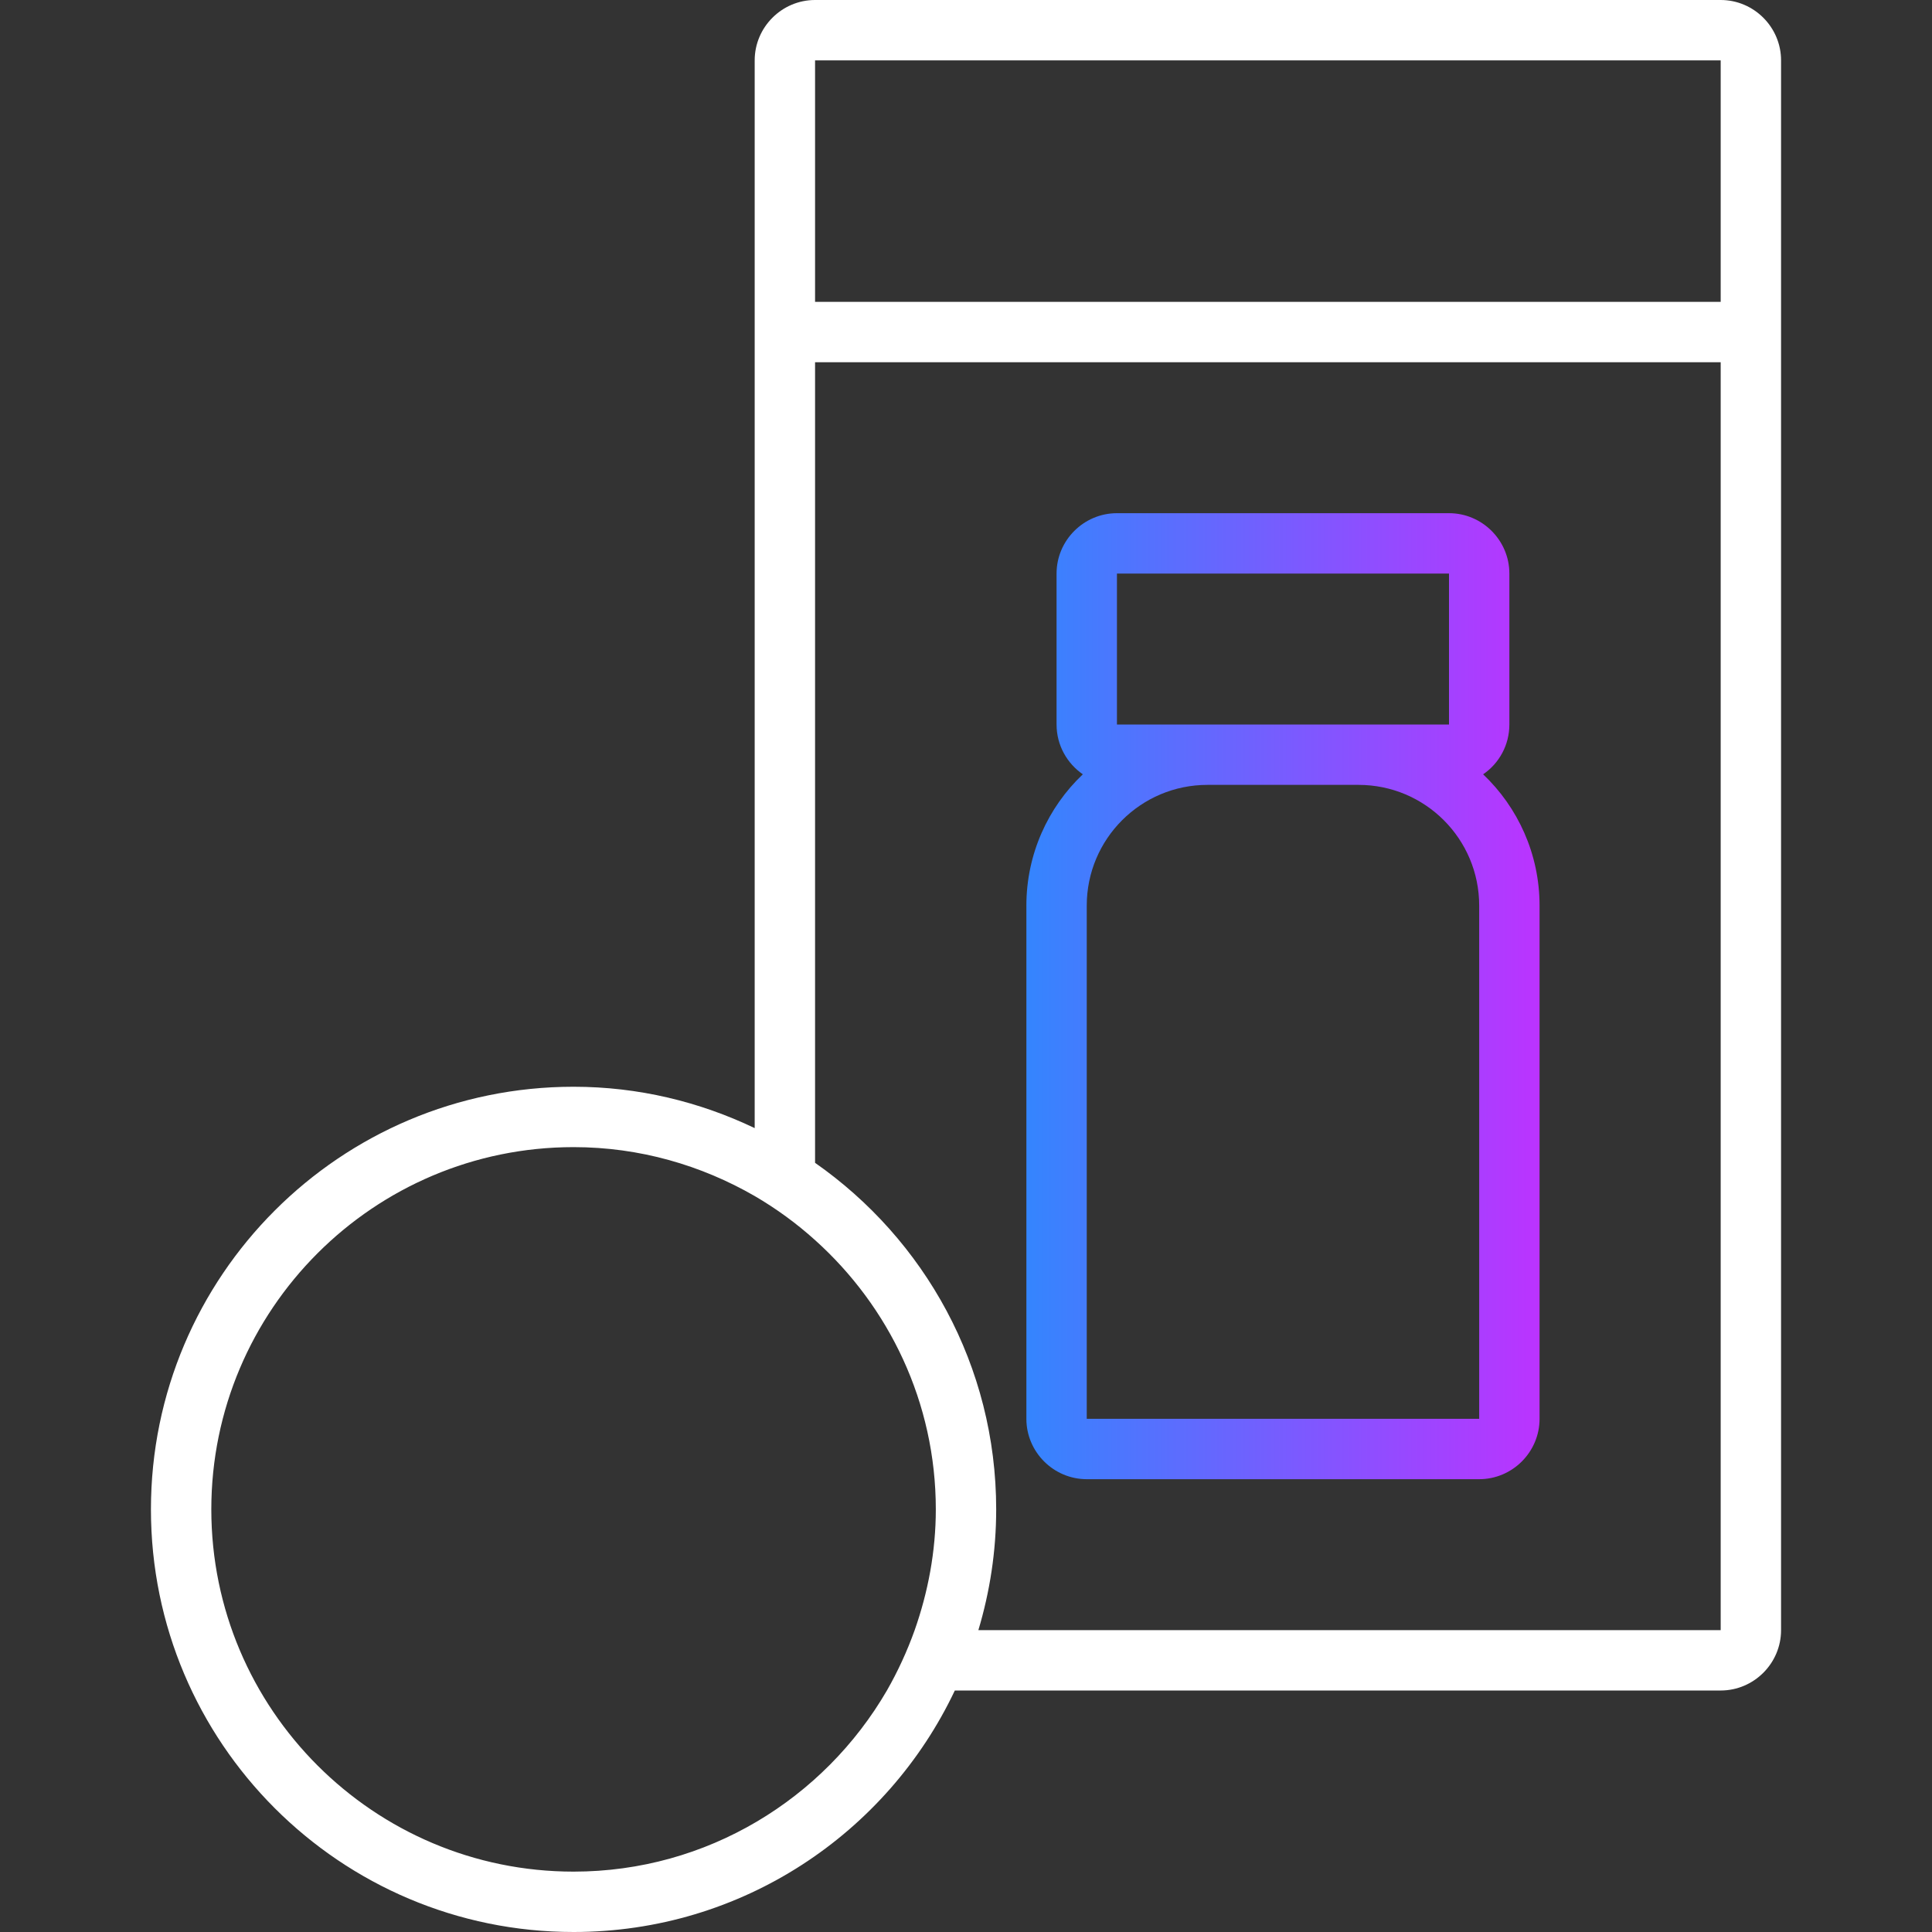 <?xml version="1.0" encoding="UTF-8"?><svg id="uuid-6cd0a619-3e27-4a0e-8a08-fc5b3d3b23d9" xmlns="http://www.w3.org/2000/svg" xmlns:xlink="http://www.w3.org/1999/xlink" viewBox="0 0 64 64"><rect x="0" y="0" width="64" height="64" fill="#333333" stroke="none"/><defs><linearGradient id="uuid-fa91410a-8439-4755-b63c-236eb200b45a" x1="34" y1="33" x2="51" y2="33" gradientUnits="userSpaceOnUse"><stop offset="0" stop-color="#3485fe"/><stop offset="1" stop-color="#b3f"/></linearGradient></defs><g id="uuid-4e237127-8110-4136-87c2-783dfaf0a238"><g id="uuid-2699eac8-92b8-438b-aea7-dd938778f9ab"><path d="m57,0h-30c-1.1,0-2,.9-2,2v35.37c-1.82-.87-3.85-1.37-6-1.37-7.73,0-14,6.27-14,14s6.27,14,14,14c5.58,0,10.39-3.27,12.63-8h25.37c1.1,0,2-.9,2-2V2c0-1.1-.9-2-2-2Zm-26.7,54c-.25.7-.56,1.37-.92,2-2.08,3.58-5.95,6-10.38,6-6.62,0-12-5.38-12-12s5.38-12,12-12c2.19,0,4.23.6,6,1.62.72.42,1.39.91,2,1.46,2.45,2.2,4,5.38,4,8.92,0,1.4-.26,2.75-.7,4Zm26.7,0h-24.59c.38-1.27.59-2.61.59-4,0-4.76-2.38-8.95-6-11.48V12h30v42Zm0-44h-30V2h30v8Z" fill="#fff"/><path d="m49.13,25.65c.53-.36.87-.97.87-1.65v-5c0-1.1-.9-2-2-2h-11c-1.1,0-2,.9-2,2v5c0,.69.35,1.29.87,1.65-1.15,1.09-1.87,2.64-1.87,4.35v17c0,1.1.9,2,2,2h13c1.1,0,2-.9,2-2v-17c0-1.71-.72-3.26-1.87-4.35Zm-12.13-1.65v-5h11v5h-11Zm12,23h-13v-17c0-2.21,1.79-4,4-4h5c2.21,0,4,1.79,4,4v17Z" fill="url(#uuid-fa91410a-8439-4755-b63c-236eb200b45a)"/></g></g></svg>